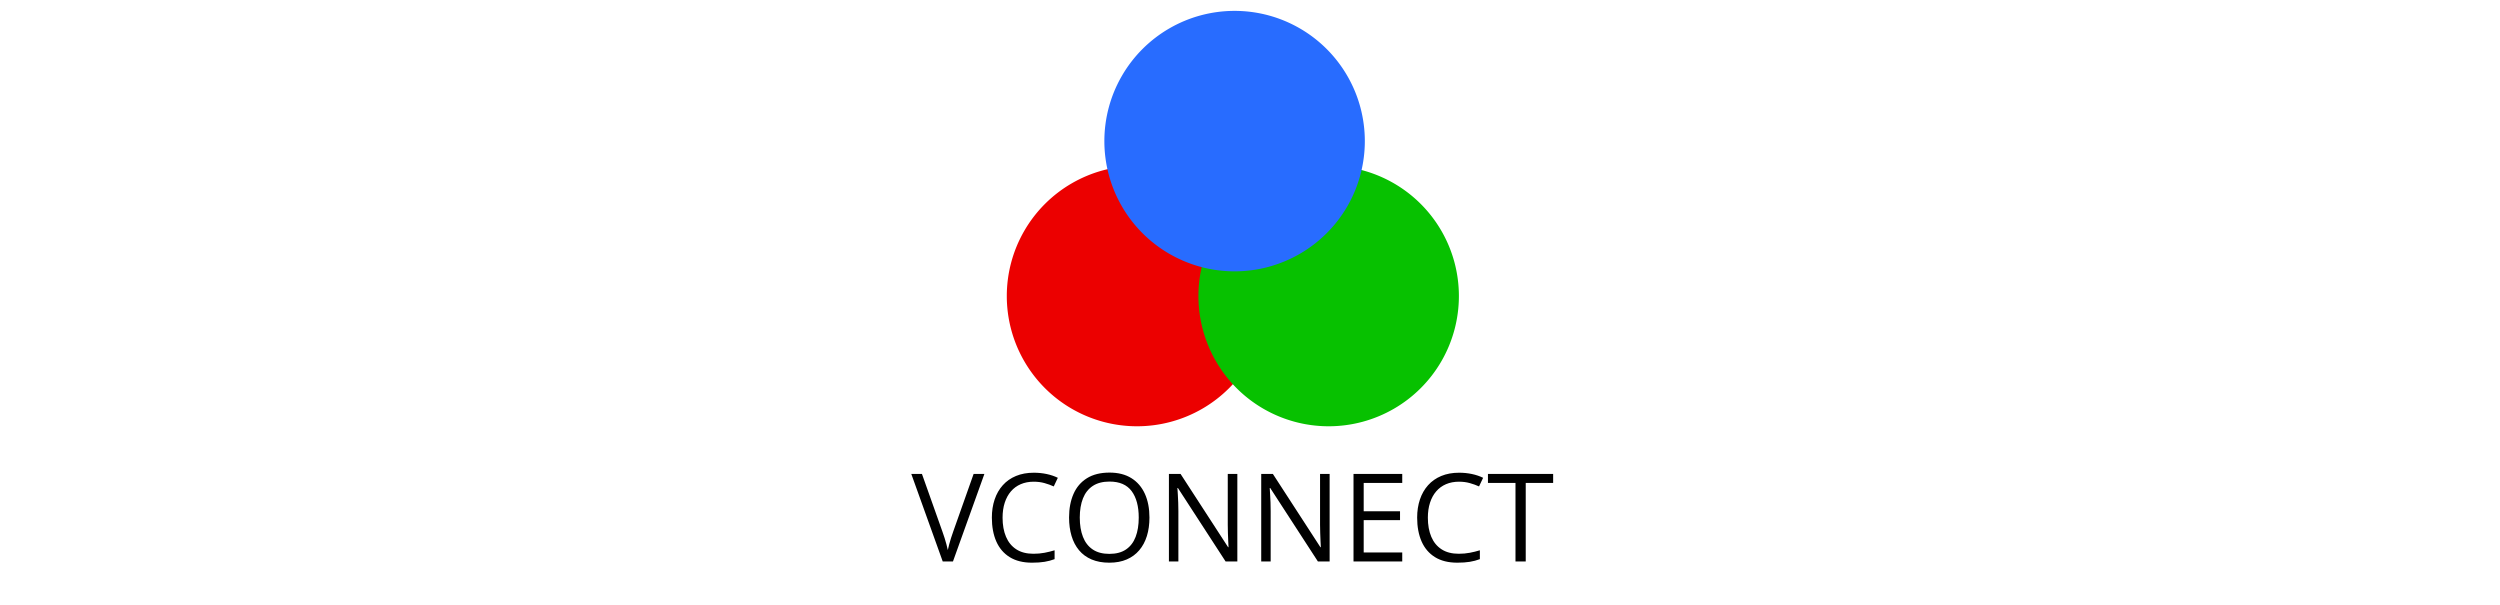 <svg xmlns="http://www.w3.org/2000/svg" xml:space="preserve" width="2000" height="484" data-id="lg_kFEyofcMVT5zRPi5wK" data-version="1" viewBox="0 0 2000 484"><g data-padding="20"><g transform="translate(10 8.627)scale(.964)"><path fill="#ec0000" d="M933.22 128.653a108.076 108.076 0 1 0 0 216.152 108.076 108.076 0 1 0 0-216.152"/><path fill="#07c100" d="M1092.25 128.653a108.076 108.076 0 1 0 0 216.152 108.076 108.076 0 1 0 0-216.152"/><path fill="#286cff" d="M1014.19.083a108.076 108.076 0 1 0 0 216.152 108.076 108.076 0 1 0 0-216.152"/><rect width="203.671" height="41.81" x="169.397" y="-20.847" fill="none" rx="0" ry="0" transform="translate(281.37 426.27)scale(2.75)"/><path d="M797.6 384.379h8.94l-26.08 72.63h-8.49l-26.08-72.63h8.84l16.99 47.84q1.04 2.88 1.86 5.51.82 2.64 1.47 5.07.64 2.43 1.14 4.72.5-2.29 1.14-4.74.65-2.46 1.49-5.12.85-2.66 1.89-5.59Zm49.92 6.42q-6.01 0-10.8 2.06t-8.15 5.96q-3.35 3.9-5.14 9.42-1.79 5.51-1.79 12.42 0 9.14 2.86 15.87t8.54 10.4q5.69 3.68 14.23 3.68 4.87 0 9.17-.82t8.37-2.06v7.35q-3.97 1.49-8.35 2.21-4.37.72-10.38.72-11.07 0-18.5-4.59-7.43-4.6-11.13-12.99-3.7-8.4-3.7-19.82 0-8.25 2.31-15.08t6.76-11.8q4.44-4.97 10.93-7.67 6.48-2.71 14.87-2.71 5.52 0 10.63 1.09 5.12 1.1 9.24 3.13l-3.38 7.16q-3.47-1.59-7.62-2.76t-8.97-1.17m96.01 29.81q0 8.39-2.13 15.27-2.14 6.88-6.34 11.82-4.19 4.95-10.4 7.63t-14.41 2.68q-8.44 0-14.73-2.68-6.28-2.68-10.43-7.65t-6.21-11.87q-2.06-6.91-2.06-15.3 0-11.13 3.68-19.53 3.67-8.39 11.15-13.06 7.47-4.67 18.75-4.67 10.78 0 18.16 4.62 7.37 4.62 11.17 12.99t3.8 19.75m-57.82 0q0 9.24 2.64 15.99 2.63 6.76 8.07 10.43 5.44 3.68 13.83 3.68 8.45 0 13.84-3.68 5.39-3.67 7.97-10.43 2.58-6.75 2.58-15.99 0-14.06-5.88-21.98-5.89-7.93-18.36-7.93-8.44 0-13.91 3.63-5.46 3.62-8.12 10.31-2.66 6.68-2.66 15.97m130.76-36.23v72.63h-9.74l-39.59-61h-.4q.15 2.43.35 5.54.2 3.1.32 6.6.13 3.5.13 7.13v41.73h-7.85v-72.63h9.68l39.45 60.8h.34q-.1-1.73-.25-4.94-.14-3.2-.27-6.9-.12-3.7-.12-6.88v-42.08Zm76.59 0v72.63h-9.73l-39.59-61h-.4q.15 2.43.35 5.54.2 3.1.32 6.6t.12 7.13v41.73h-7.84v-72.63h9.68l39.44 60.8h.35q-.1-1.73-.25-4.94-.15-3.2-.27-6.9-.13-3.7-.13-6.88v-42.08Zm60.26 65.18v7.45h-40.44v-72.63h40.44v7.45h-31.99v23.5h30.15v7.35h-30.15v26.88Zm47.14-58.76q-6.01 0-10.81 2.06-4.79 2.06-8.14 5.96-3.36 3.9-5.14 9.42-1.79 5.51-1.79 12.42 0 9.14 2.85 15.87 2.86 6.73 8.55 10.4 5.69 3.68 14.23 3.68 4.87 0 9.16-.82 4.3-.82 8.37-2.06v7.35q-3.97 1.49-8.34 2.21t-10.38.72q-11.08 0-18.51-4.59-7.42-4.6-11.12-12.99-3.7-8.4-3.7-19.82 0-8.25 2.31-15.08t6.75-11.8q4.45-4.97 10.93-7.67 6.48-2.71 14.88-2.71 5.51 0 10.63 1.09 5.11 1.1 9.24 3.13l-3.38 7.16q-3.48-1.59-7.63-2.76-4.14-1.17-8.96-1.17m55.34 1.03v65.18h-8.5v-65.18h-22.85v-7.45h54.1v7.45Z"/></g><path fill="transparent" stroke="transparent" d="M719.5 0h561v484h-561z"/></g></svg>